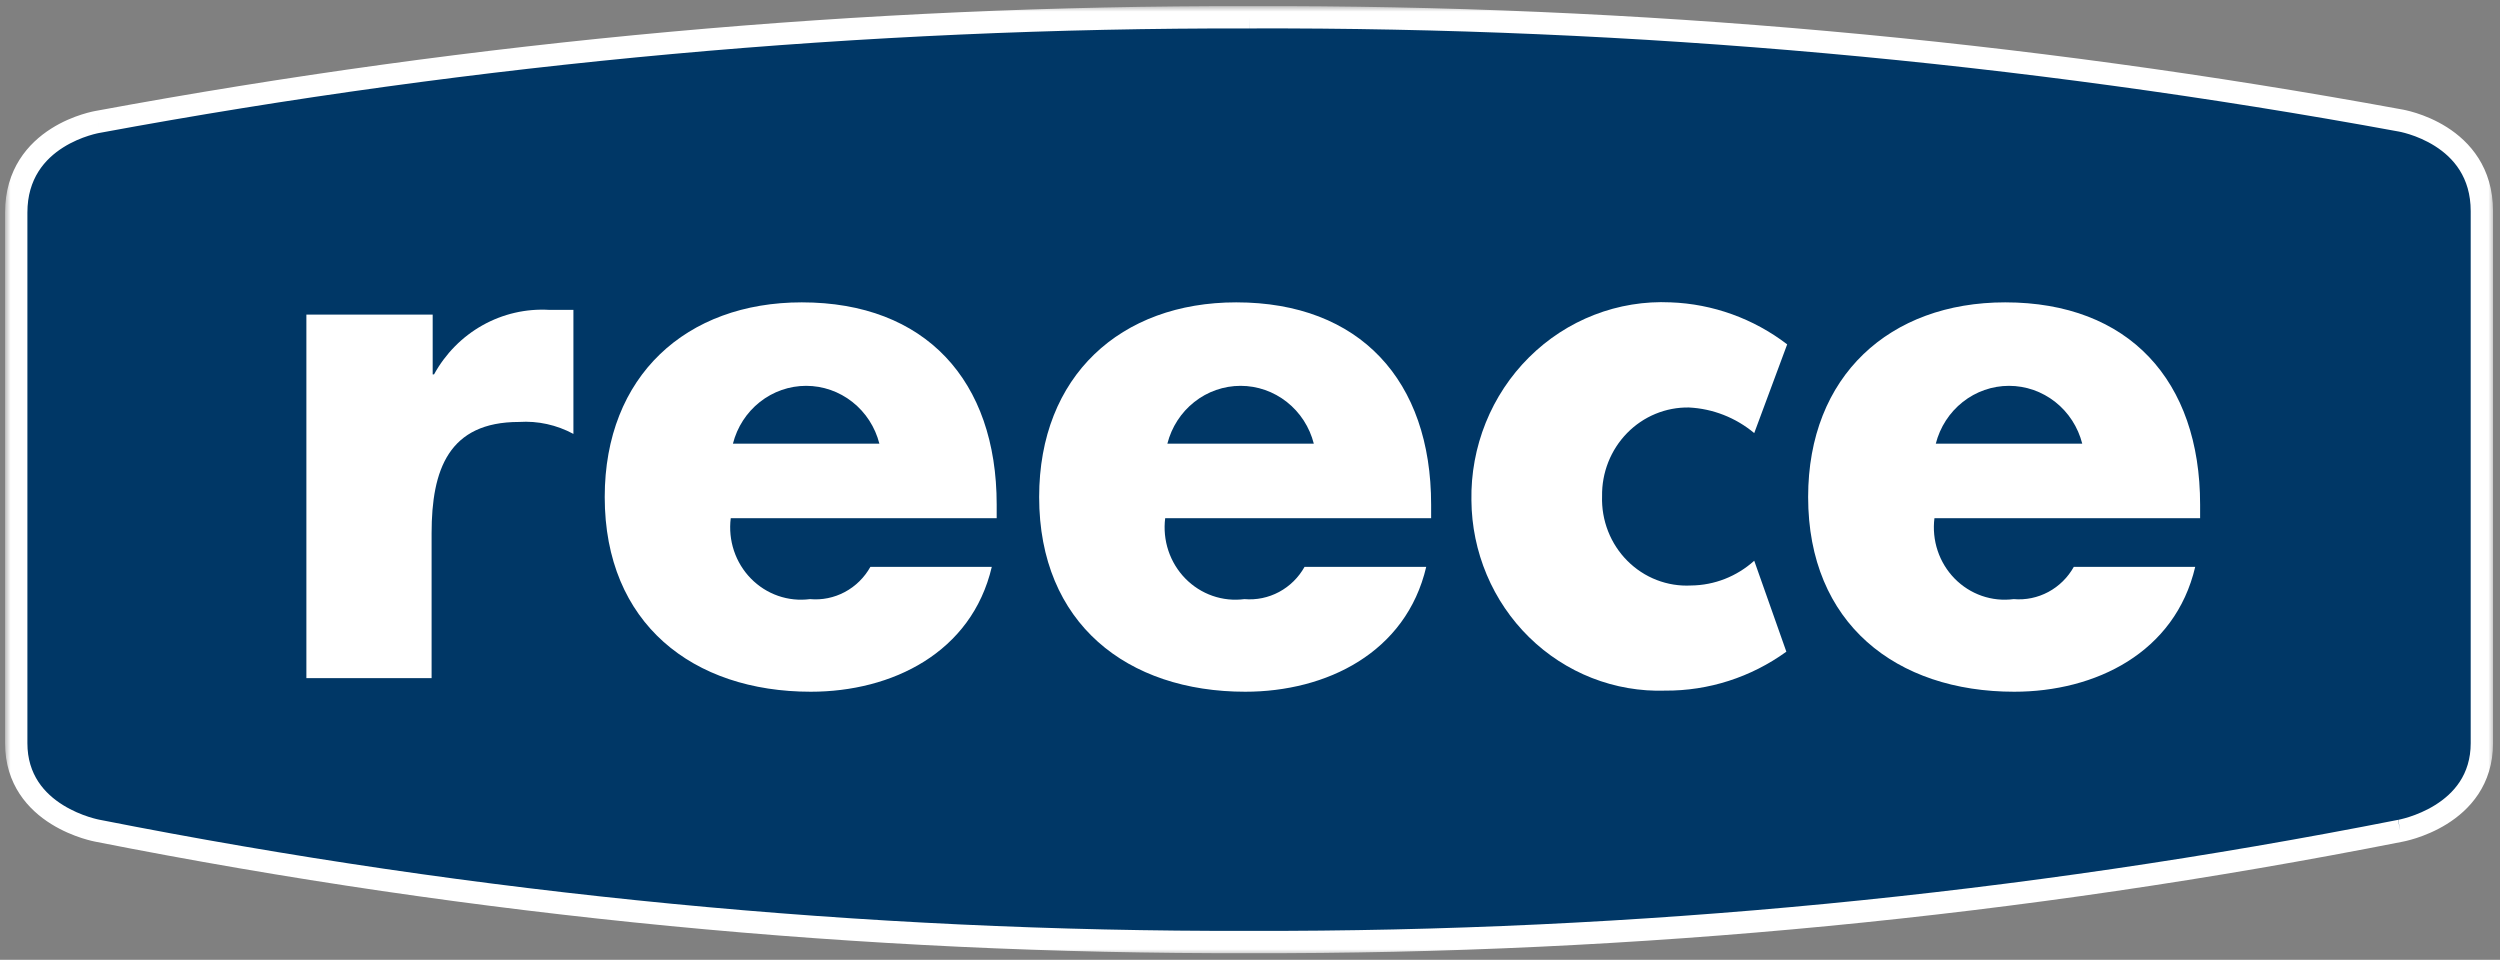 <svg width="224" height="86" viewBox="0 0 224 86" fill="none" xmlns="http://www.w3.org/2000/svg">
<rect x="0" y="0" width="224" height="86" fill="#808080" stroke="none"/>
<mask id="path-1-outside-1_876_43647" maskUnits="userSpaceOnUse" x="0.455" y="0.545" width="223" height="85" fill="black">
<rect fill="white" x="0.455" y="0.545" width="223" height="85"/>
<path d="M111.915 1.548C77.327 1.48 42.805 4.616 8.771 10.918C8.771 10.918 1.455 12.089 1.455 19.042V66.59C1.455 73.169 8.771 74.439 8.771 74.439C42.757 81.155 77.299 84.493 111.915 84.407C146.53 84.494 181.072 81.155 215.058 74.439C215.058 74.439 222.375 73.169 222.375 66.59V18.918C222.375 11.965 215.058 10.794 215.058 10.794C181.021 4.532 146.499 1.438 111.915 1.548"/>
</mask>
<path d="M111.915 1.548C77.327 1.48 42.805 4.616 8.771 10.918C8.771 10.918 1.455 12.089 1.455 19.042V66.59C1.455 73.169 8.771 74.439 8.771 74.439C42.757 81.155 77.299 84.493 111.915 84.407C146.53 84.494 181.072 81.155 215.058 74.439C215.058 74.439 222.375 73.169 222.375 66.59V18.918C222.375 11.965 215.058 10.794 215.058 10.794C181.021 4.532 146.499 1.438 111.915 1.548" fill="#003766"/>
<path d="M8.771 10.918L7.879 10.467C7.707 10.806 7.743 11.213 7.971 11.518C8.199 11.822 8.58 11.971 8.954 11.902L8.771 10.918ZM8.771 74.439L8.965 73.458C8.958 73.457 8.95 73.456 8.943 73.454L8.771 74.439ZM111.915 84.407L111.917 83.407L111.912 83.407L111.915 84.407ZM215.058 74.439L215.252 75.421C215.671 75.338 215.992 74.997 216.049 74.573C216.106 74.15 215.888 73.736 215.505 73.545L215.058 74.439ZM215.058 10.794L214.877 11.777C214.885 11.778 214.892 11.78 214.9 11.781L215.058 10.794ZM111.917 0.548C77.267 0.479 42.683 3.621 8.589 9.935L8.954 11.902C42.926 5.61 77.387 2.48 111.913 2.548L111.917 0.548ZM8.771 10.918C8.613 9.931 8.613 9.931 8.612 9.931C8.612 9.931 8.612 9.931 8.611 9.931C8.61 9.931 8.61 9.931 8.608 9.932C8.606 9.932 8.604 9.932 8.601 9.933C8.595 9.934 8.587 9.935 8.578 9.937C8.559 9.94 8.533 9.945 8.501 9.951C8.437 9.963 8.347 9.982 8.235 10.007C8.011 10.058 7.698 10.138 7.325 10.257C6.582 10.493 5.583 10.889 4.577 11.529C2.54 12.822 0.455 15.137 0.455 19.042H2.455C2.455 15.995 4.027 14.247 5.649 13.217C6.472 12.694 7.303 12.363 7.932 12.163C8.244 12.063 8.503 11.997 8.679 11.957C8.767 11.937 8.835 11.923 8.878 11.915C8.899 11.911 8.914 11.908 8.923 11.907C8.928 11.906 8.93 11.905 8.931 11.905C8.932 11.905 8.932 11.905 8.932 11.905C8.932 11.905 8.931 11.905 8.931 11.905C8.931 11.905 8.93 11.905 8.93 11.905C8.93 11.906 8.93 11.906 8.771 10.918ZM0.455 19.042V66.59H2.455V19.042H0.455ZM0.455 66.59C0.455 70.33 2.565 72.572 4.584 73.83C5.587 74.455 6.581 74.85 7.32 75.09C7.692 75.21 8.003 75.292 8.226 75.345C8.337 75.371 8.426 75.391 8.49 75.403C8.521 75.41 8.547 75.415 8.566 75.418C8.575 75.42 8.582 75.421 8.588 75.423C8.591 75.423 8.594 75.424 8.596 75.424C8.597 75.424 8.598 75.424 8.598 75.424C8.599 75.424 8.599 75.424 8.599 75.425C8.6 75.425 8.6 75.425 8.771 74.439C8.943 73.454 8.943 73.454 8.943 73.454C8.943 73.454 8.944 73.454 8.944 73.454C8.944 73.454 8.944 73.455 8.945 73.455C8.945 73.455 8.945 73.455 8.944 73.454C8.943 73.454 8.94 73.454 8.935 73.453C8.926 73.451 8.911 73.448 8.889 73.444C8.845 73.435 8.777 73.42 8.689 73.399C8.511 73.357 8.251 73.288 7.936 73.187C7.303 72.982 6.469 72.648 5.642 72.133C4.003 71.112 2.455 69.428 2.455 66.59H0.455ZM8.578 75.421C42.628 82.149 77.236 85.493 111.917 85.407L111.912 83.407C77.363 83.493 42.886 80.161 8.965 73.458L8.578 75.421ZM111.912 85.407C146.594 85.494 181.201 82.149 215.252 75.421L214.864 73.459C180.943 80.162 146.467 83.493 111.917 83.407L111.912 85.407ZM215.058 74.439C215.229 75.425 215.23 75.425 215.23 75.425C215.23 75.424 215.231 75.424 215.231 75.424C215.232 75.424 215.233 75.424 215.234 75.424C215.236 75.424 215.238 75.423 215.241 75.423C215.247 75.421 215.255 75.42 215.264 75.418C215.282 75.415 215.308 75.41 215.34 75.403C215.403 75.391 215.493 75.371 215.604 75.345C215.826 75.292 216.138 75.21 216.509 75.09C217.248 74.85 218.243 74.455 219.245 73.83C221.265 72.572 223.375 70.33 223.375 66.59H221.375C221.375 69.428 219.826 71.112 218.187 72.133C217.361 72.648 216.526 72.982 215.893 73.187C215.579 73.288 215.319 73.357 215.141 73.399C215.052 73.42 214.984 73.435 214.941 73.444C214.919 73.448 214.903 73.451 214.894 73.453C214.889 73.454 214.886 73.454 214.885 73.454C214.885 73.455 214.884 73.455 214.885 73.455C214.885 73.455 214.885 73.454 214.885 73.454C214.886 73.454 214.886 73.454 214.886 73.454C214.886 73.454 214.887 73.454 215.058 74.439ZM223.375 66.59V18.918H221.375V66.59H223.375ZM223.375 18.918C223.375 15.012 221.289 12.698 219.253 11.404C218.246 10.765 217.247 10.369 216.505 10.132C216.132 10.014 215.818 9.934 215.595 9.883C215.483 9.857 215.393 9.839 215.328 9.826C215.296 9.82 215.271 9.816 215.252 9.812C215.242 9.811 215.234 9.809 215.229 9.808C215.226 9.808 215.223 9.807 215.221 9.807C215.22 9.807 215.219 9.807 215.218 9.807C215.218 9.806 215.217 9.806 215.217 9.806C215.216 9.806 215.216 9.806 215.058 10.794C214.9 11.781 214.899 11.781 214.899 11.781C214.899 11.781 214.899 11.781 214.898 11.781C214.898 11.781 214.898 11.781 214.898 11.781C214.897 11.781 214.897 11.781 214.898 11.781C214.899 11.781 214.902 11.781 214.906 11.782C214.915 11.784 214.93 11.786 214.952 11.791C214.995 11.799 215.062 11.812 215.15 11.832C215.326 11.873 215.585 11.938 215.898 12.038C216.527 12.238 217.357 12.57 218.18 13.092C219.802 14.123 221.375 15.87 221.375 18.918H223.375ZM215.239 9.81C181.141 3.538 146.557 0.438 111.911 0.548L111.918 2.548C146.44 2.438 180.901 5.527 214.877 11.777L215.239 9.81Z" fill="white" mask="url(#path-1-outside-1_876_43647)"/>
<path d="M38.768 33.546H38.89C39.907 31.691 41.413 30.165 43.237 29.143C45.061 28.121 47.13 27.643 49.207 27.764H51.378V38.879C49.88 38.068 48.191 37.697 46.5 37.807C40.207 37.807 38.671 42.069 38.671 47.775V60.758H27.452V28.188H38.768V33.546Z" fill="white"/>
<path d="M89.303 46.429H65.475C65.352 47.412 65.45 48.41 65.763 49.347C66.076 50.284 66.595 51.136 67.281 51.836C67.966 52.536 68.799 53.067 69.717 53.387C70.634 53.706 71.611 53.807 72.572 53.681C73.651 53.779 74.734 53.559 75.694 53.046C76.654 52.534 77.45 51.751 77.987 50.79H88.865C87.06 58.491 79.914 61.979 72.645 61.979C62.085 61.979 54.183 55.874 54.183 44.535C54.183 33.67 61.499 27.091 71.841 27.091C82.913 27.091 89.303 34.094 89.303 45.208V46.429ZM78.792 39.751C78.413 38.267 77.564 36.954 76.376 36.017C75.189 35.08 73.731 34.571 72.231 34.571C70.731 34.571 69.273 35.08 68.085 36.017C66.898 36.954 66.049 38.267 65.67 39.751H78.792Z" fill="white"/>
<path d="M128.229 46.429H104.401C104.277 47.412 104.376 48.41 104.689 49.347C105.002 50.284 105.521 51.136 106.206 51.836C106.892 52.536 107.725 53.067 108.642 53.387C109.56 53.706 110.537 53.807 111.498 53.681C112.573 53.774 113.651 53.551 114.606 53.039C115.561 52.527 116.353 51.747 116.888 50.79H127.79C125.985 58.491 118.839 61.979 111.571 61.979C101.011 61.979 93.108 55.874 93.108 44.535C93.108 33.67 100.425 27.091 110.766 27.091C121.839 27.091 128.229 34.094 128.229 45.208V46.429ZM117.717 39.751C117.339 38.267 116.489 36.954 115.302 36.017C114.115 35.08 112.657 34.571 111.157 34.571C109.656 34.571 108.198 35.08 107.011 36.017C105.824 36.954 104.975 38.267 104.596 39.751H117.717Z" fill="white"/>
<path d="M197.13 46.429H173.326C173.202 47.412 173.301 48.41 173.614 49.347C173.927 50.284 174.446 51.136 175.131 51.836C175.817 52.536 176.65 53.067 177.567 53.387C178.485 53.706 179.461 53.807 180.423 53.681C181.498 53.774 182.576 53.551 183.531 53.039C184.486 52.527 185.278 51.747 185.813 50.79H196.691C194.886 58.491 187.74 61.979 180.472 61.979C169.911 61.979 162.009 55.874 162.009 44.535C162.009 33.67 169.326 27.091 179.667 27.091C190.74 27.091 197.13 34.094 197.13 45.208V46.429ZM186.569 39.751C186.19 38.267 185.341 36.954 184.154 36.017C182.966 35.08 181.509 34.571 180.008 34.571C178.508 34.571 177.05 35.08 175.863 36.017C174.676 36.954 173.826 38.267 173.447 39.751H186.569Z" fill="white"/>
<path d="M157.179 38.804C155.519 37.418 153.467 36.615 151.326 36.511C150.3 36.494 149.281 36.688 148.329 37.082C147.378 37.475 146.514 38.06 145.788 38.802C145.062 39.544 144.49 40.427 144.104 41.399C143.719 42.371 143.529 43.412 143.546 44.461C143.511 45.534 143.694 46.602 144.084 47.599C144.474 48.596 145.063 49.499 145.813 50.251C146.563 51.003 147.457 51.588 148.44 51.968C149.423 52.348 150.472 52.516 151.521 52.46C153.607 52.439 155.615 51.652 157.179 50.242L160.057 58.391C156.886 60.685 153.09 61.905 149.204 61.88C146.962 61.953 144.727 61.567 142.633 60.745C140.539 59.923 138.626 58.682 137.008 57.094C135.39 55.505 134.099 53.603 133.212 51.498C132.324 49.392 131.857 47.127 131.839 44.834C131.796 42.45 132.233 40.082 133.121 37.877C134.01 35.671 135.332 33.675 137.005 32.013C138.678 30.35 140.667 29.055 142.849 28.209C145.031 27.362 147.36 26.982 149.692 27.091C153.465 27.23 157.107 28.543 160.131 30.854L157.179 38.804Z" fill="white"/>
</svg>
